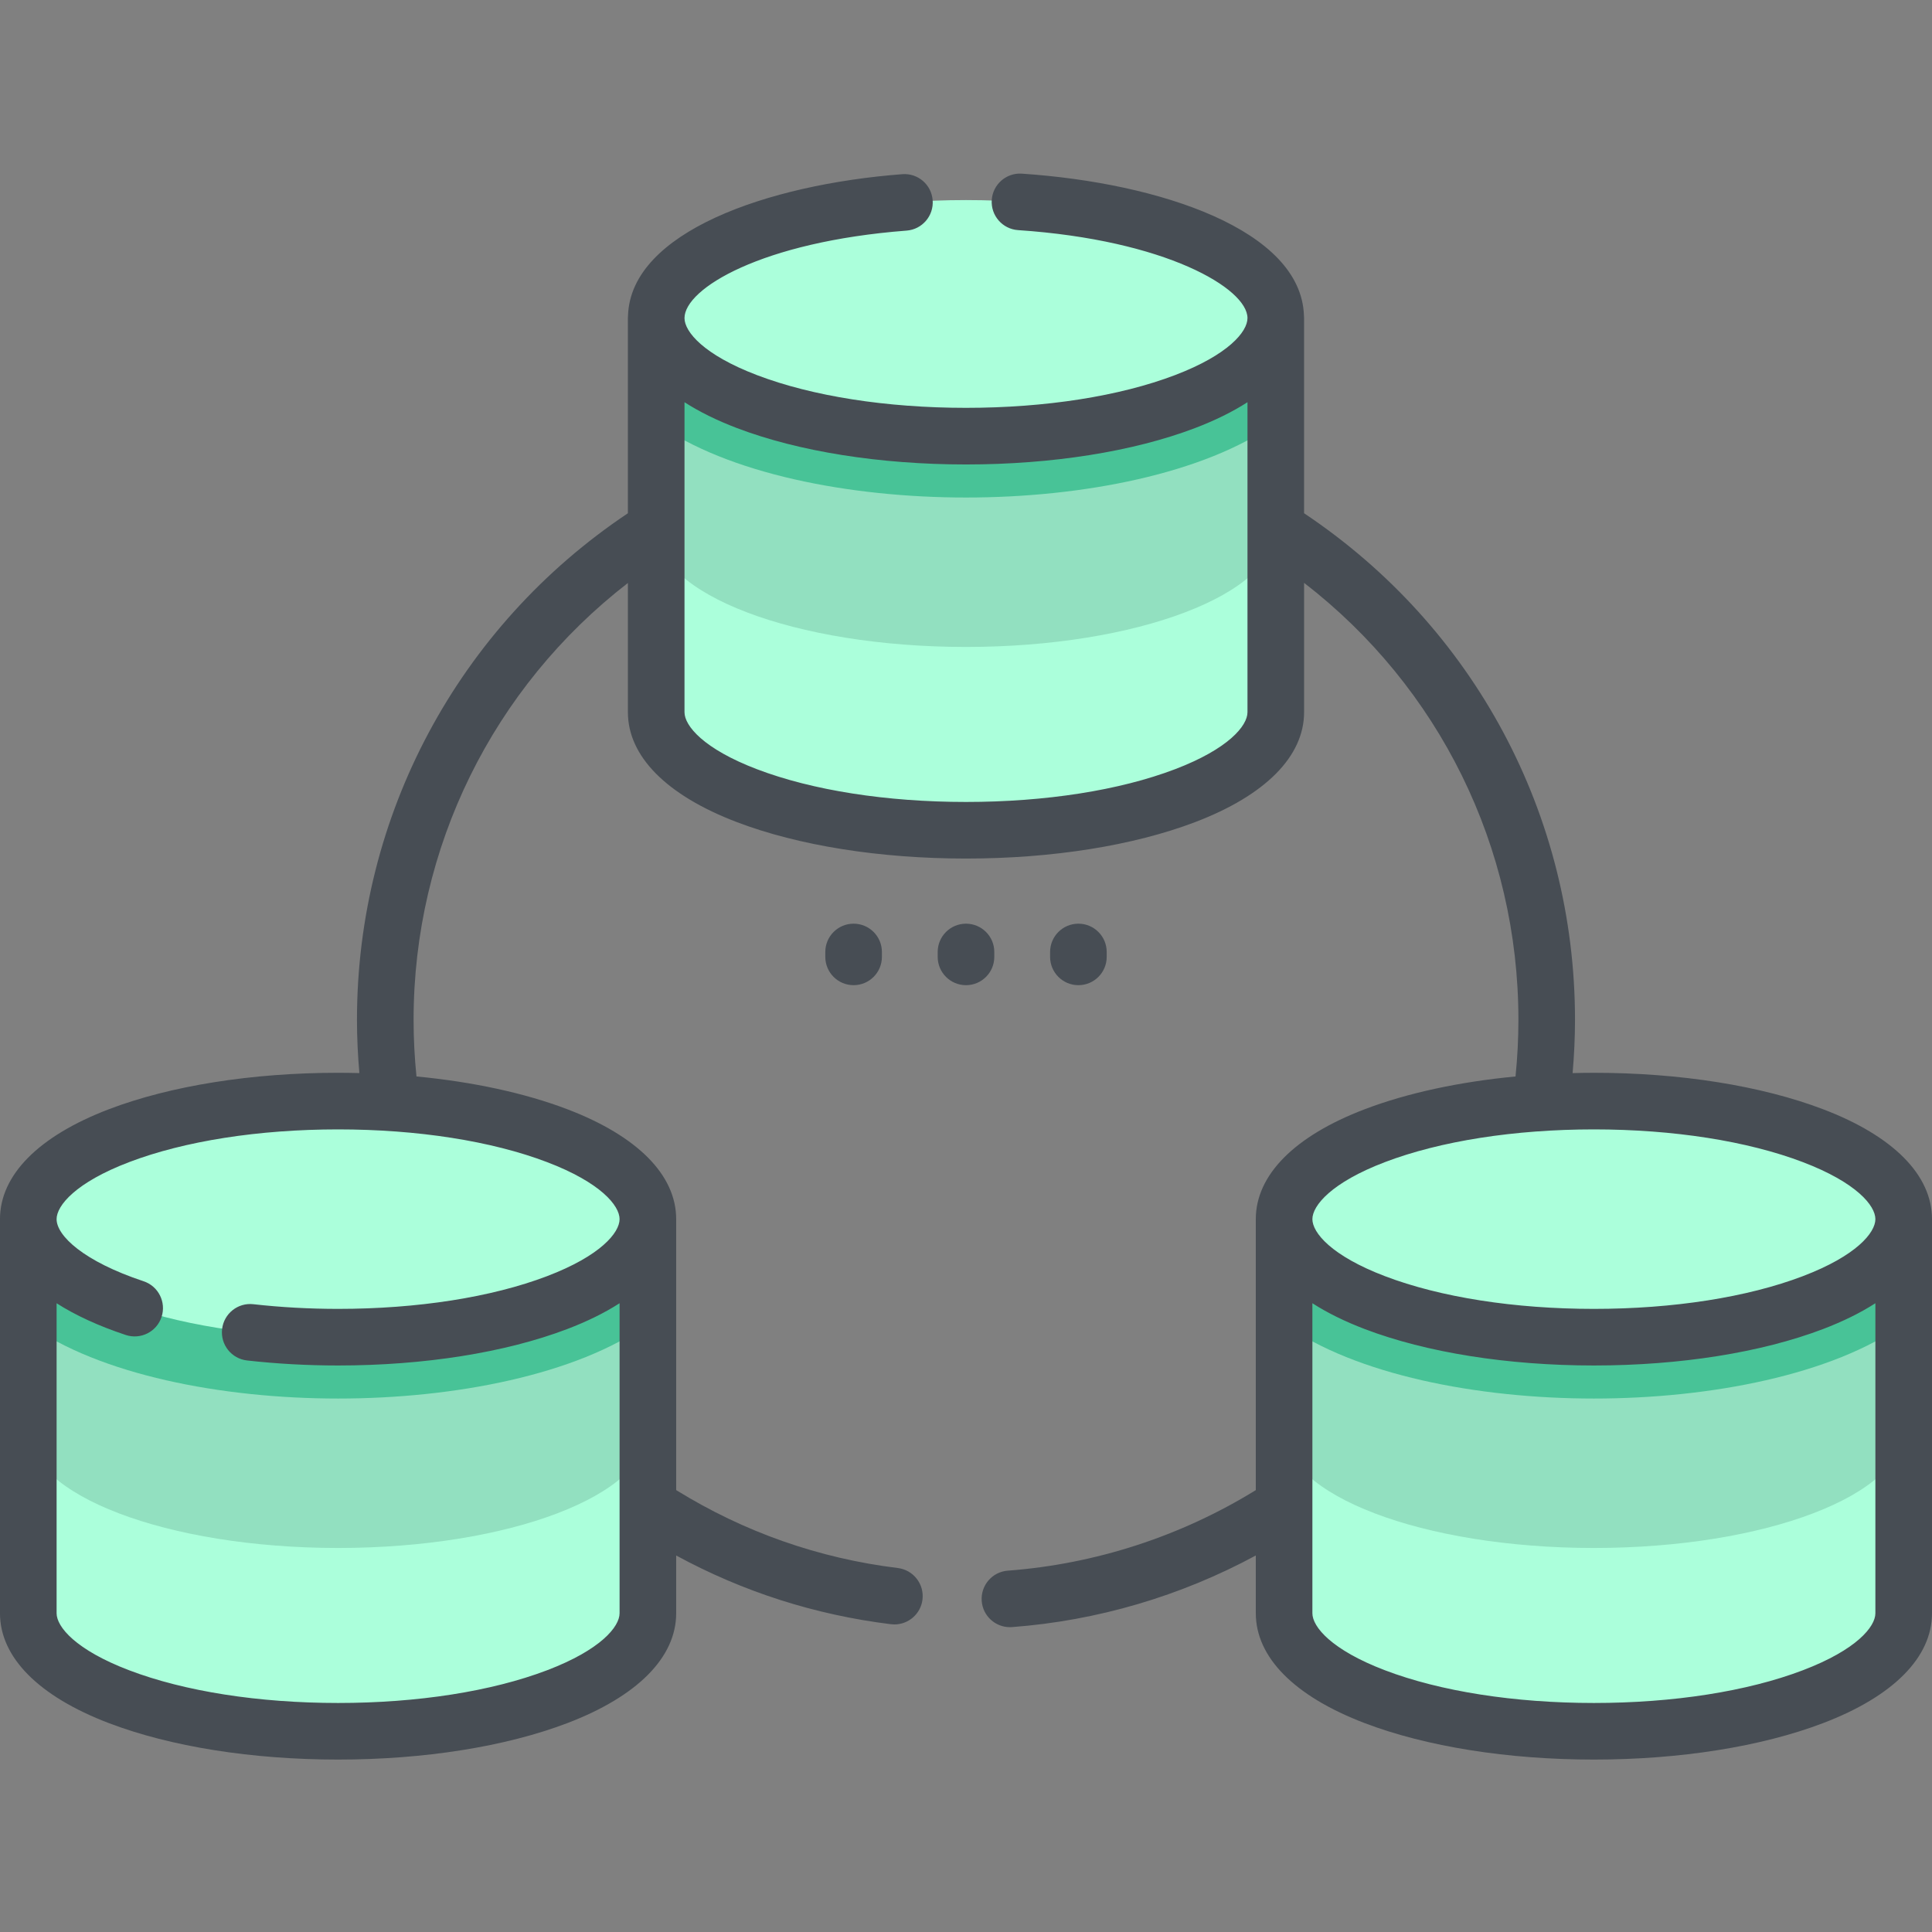 <svg height="512pt" viewBox="0 -46 512.003 512" width="512pt" xmlns="http://www.w3.org/2000/svg"><rect x="0" y="-46" width="512.003" height="512" fill="#808080" stroke="none"/><path d="m338.102 38.305v104.441c0 17.277-36.766 31.281-82.098 31.281-45.344 0-82.098-14.004-82.098-31.281v-104.441zm0 0" fill="#92e0c0"/><path d="m338.102 38.305v27.777c-18.836 13.445-51.23 19.766-82.098 19.766-30.875 0-63.273-6.32-82.098-19.766v-27.777zm0 0" fill="#48c397"/><path d="m173.902 94.168c0 17.273 36.758 31.281 82.098 31.281s82.098-14.008 82.098-31.281v48.574c0 17.277-36.758 31.285-82.098 31.285s-82.098-14.004-82.098-31.285zm0 0" fill="#abffdb"/><path d="m338.098 38.301c0-17.277-36.754-31.281-82.098-31.281-45.34 0-82.098 14.004-82.098 31.281 0 17.277 36.758 31.285 82.098 31.285 45.344 0 82.098-14.008 82.098-31.285zm0 0" fill="#abffdb"/><path d="m171.699 277.086v104.441c0 17.277-36.762 31.281-82.094 31.281-45.348 0-82.098-14.004-82.098-31.281v-104.441zm0 0" fill="#92e0c0"/><path d="m171.699 277.086v27.777c-18.832 13.445-51.23 19.766-82.094 19.766-30.879 0-63.277-6.32-82.098-19.766v-27.777zm0 0" fill="#48c397"/><path d="m7.5 332.949c0 17.277 36.758 31.281 82.098 31.281 45.344 0 82.098-14.004 82.098-31.281v48.578c0 17.277-36.754 31.281-82.098 31.281-45.34 0-82.098-14.004-82.098-31.281zm0 0" fill="#abffdb"/><path d="m171.695 277.086c0-17.277-36.754-31.285-82.098-31.285-45.34 0-82.098 14.008-82.098 31.285 0 17.277 36.758 31.281 82.098 31.281 45.344 0 82.098-14.004 82.098-31.281zm0 0" fill="#abffdb"/><path d="m504.504 277.086v104.441c0 17.277-36.766 31.281-82.098 31.281-45.348 0-82.098-14.004-82.098-31.281v-104.441zm0 0" fill="#92e0c0"/><path d="m504.504 277.086v27.777c-18.836 13.445-51.234 19.766-82.098 19.766-30.879 0-63.273-6.32-82.098-19.766v-27.777zm0 0" fill="#48c397"/><path d="m340.301 332.949c0 17.277 36.758 31.281 82.102 31.281 45.34 0 82.098-14.004 82.098-31.281v48.578c0 17.277-36.758 31.281-82.098 31.281-45.344 0-82.102-14.004-82.102-31.281zm0 0" fill="#abffdb"/><path d="m504.5 277.086c0-17.277-36.758-31.285-82.098-31.285-45.344 0-82.098 14.008-82.098 31.285 0 17.277 36.754 31.281 82.098 31.281 45.34 0 82.098-14.004 82.098-31.281zm0 0" fill="#abffdb"/><g fill="#474d54"><path d="m483.125 247.957c-16.34-6.227-37.906-9.656-60.723-9.656-1.895 0-3.77.035-5.641.082.406-4.691.633-9.414.633-14.121 0-54.301-26.766-104.172-71.797-134.246v-51.715c0-.262-.012-.52-.039-.773-.84-22.492-37.945-35.039-74.746-37.508-4.133-.285-7.711 2.848-7.988 6.98-.273 4.133 2.852 7.707 6.98 7.984 39.145 2.625 60.793 15.453 60.793 23.316 0 3.594-5.035 9.707-19.219 15.113-14.676 5.59-34.344 8.668-55.383 8.668-21.039 0-40.707-3.078-55.379-8.668-14.184-5.406-19.215-11.52-19.215-15.113 0-7.824 20.457-20.234 58.863-23.188 4.129-.316 7.223-3.922 6.902-8.051-.316-4.129-3.902-7.223-8.051-6.902-35.777 2.746-71.848 15.363-72.68 37.371-.023.254-.039.508-.039.77v51.719c-44.977 30.07-71.793 80.137-71.793 134.242 0 4.707.23 9.426.637 14.117-1.875-.047-3.754-.078-5.645-.078-22.82 0-44.387 3.43-60.723 9.652-18.621 7.098-28.875 17.441-28.875 29.133v104.441c0 11.688 10.254 22.031 28.875 29.129 16.34 6.227 37.906 9.652 60.723 9.652 22.82 0 44.387-3.43 60.727-9.652 18.617-7.098 28.875-17.441 28.875-29.129v-15.301c17.68 9.609 36.773 15.73 56.91 18.211.312.035.621.055.926.055 3.734 0 6.969-2.785 7.438-6.586.504-4.109-2.418-7.852-6.527-8.359-21.008-2.582-40.758-9.535-58.746-20.652v-71.773c0-.016 0-.027 0-.039 0-11.688-10.254-22.031-28.875-29.129-11.266-4.289-25.016-7.254-39.949-8.68-.504-4.973-.766-10-.766-15.012 0-45.633 21.039-88.098 56.793-115.766v34.25c0 11.688 10.254 22.031 28.875 29.125 16.34 6.227 37.906 9.656 60.727 9.656 22.82 0 44.383-3.43 60.723-9.656 18.621-7.094 28.875-17.438 28.875-29.125v-34.281c35.801 27.648 56.797 69.988 56.797 115.797 0 5.012-.262 10.039-.766 15.016-14.934 1.426-28.688 4.387-39.953 8.68-18.621 7.094-28.875 17.438-28.875 29.129v71.812c-19.801 12.223-42.484 19.605-65.719 21.344-4.129.309-7.227 3.906-6.918 8.039.293 3.938 3.582 6.938 7.469 6.938.191 0 .379-.008.57-.02 22.586-1.691 44.707-8.219 64.598-18.977v15.301c0 11.691 10.254 22.035 28.875 29.129 16.34 6.227 37.902 9.656 60.723 9.656 22.82 0 44.387-3.43 60.723-9.656 18.621-7.094 28.879-17.438 28.879-29.129v-104.438c-.004-11.691-10.258-22.035-28.879-29.129zm-338.145 14.016c14.176 5.402 19.211 11.508 19.215 15.105v.004.012c-.008 3.594-5.047 9.703-19.215 15.102-14.676 5.594-34.344 8.672-55.383 8.672-7.602 0-15.156-.418-22.449-1.238-4.121-.473-7.828 2.5-8.293 6.613-.465 4.117 2.496 7.832 6.613 8.293 7.852.883 15.969 1.332 24.129 1.332 22.82 0 44.387-3.43 60.723-9.656 5.328-2.027 9.965-4.324 13.875-6.84v82.152c0 3.594-5.031 9.711-19.215 15.113-14.676 5.594-34.344 8.672-55.383 8.672-21.039 0-40.707-3.078-55.383-8.672-14.184-5.402-19.215-11.516-19.215-15.109v-82.152c4.961 3.176 11.094 6.008 18.328 8.41 3.934 1.301 8.176-.824 9.48-4.754 1.305-3.934-.824-8.18-4.754-9.484-15.926-5.289-23.055-12.078-23.055-16.461 0-3.594 5.031-9.707 19.219-15.113 14.672-5.59 34.34-8.672 55.379-8.672 21.039 0 40.711 3.078 55.383 8.672zm185.617-119.227c0 3.59-5.031 9.707-19.215 15.109-14.676 5.594-34.344 8.672-55.383 8.672s-40.707-3.078-55.383-8.672c-14.184-5.402-19.215-11.52-19.215-15.109v-82.156c3.91 2.516 8.547 4.812 13.875 6.844 16.34 6.223 37.902 9.652 60.723 9.652s44.383-3.43 60.723-9.652c5.324-2.031 9.965-4.328 13.875-6.844zm166.402 238.781c0 3.594-5.031 9.707-19.219 15.109-14.672 5.594-34.34 8.672-55.379 8.672-21.039 0-40.711-3.078-55.383-8.672-14.184-5.402-19.219-11.52-19.219-15.109v-82.156c3.914 2.516 8.551 4.812 13.875 6.844 16.34 6.223 37.906 9.652 60.727 9.652 22.816 0 44.383-3.43 60.723-9.652 5.324-2.031 9.961-4.328 13.875-6.844zm-19.219-89.332c-14.672 5.594-34.34 8.672-55.379 8.672-21.039 0-40.711-3.078-55.383-8.672-14.184-5.402-19.219-11.52-19.219-15.109 0-3.594 5.035-9.707 19.219-15.113 14.672-5.59 34.344-8.672 55.383-8.672 21.039 0 40.707 3.082 55.379 8.672 14.188 5.406 19.219 11.52 19.219 15.113 0 3.59-5.031 9.707-19.219 15.109zm0 0"/><path d="m218.715 206.285v1.297c0 4.141 3.355 7.5 7.5 7.5 4.141 0 7.5-3.359 7.5-7.5v-1.297c0-4.145-3.359-7.5-7.5-7.5-4.145 0-7.5 3.355-7.5 7.5zm0 0"/><path d="m263.5 207.582v-1.297c0-4.145-3.355-7.5-7.5-7.5-4.141 0-7.5 3.355-7.5 7.5v1.297c0 4.141 3.359 7.5 7.5 7.5 4.145 0 7.5-3.359 7.5-7.5zm0 0"/><path d="m293.289 207.582v-1.297c0-4.145-3.355-7.5-7.5-7.5-4.145 0-7.5 3.355-7.5 7.5v1.297c0 4.141 3.355 7.5 7.5 7.5 4.145 0 7.5-3.359 7.5-7.5zm0 0"/></g></svg>
